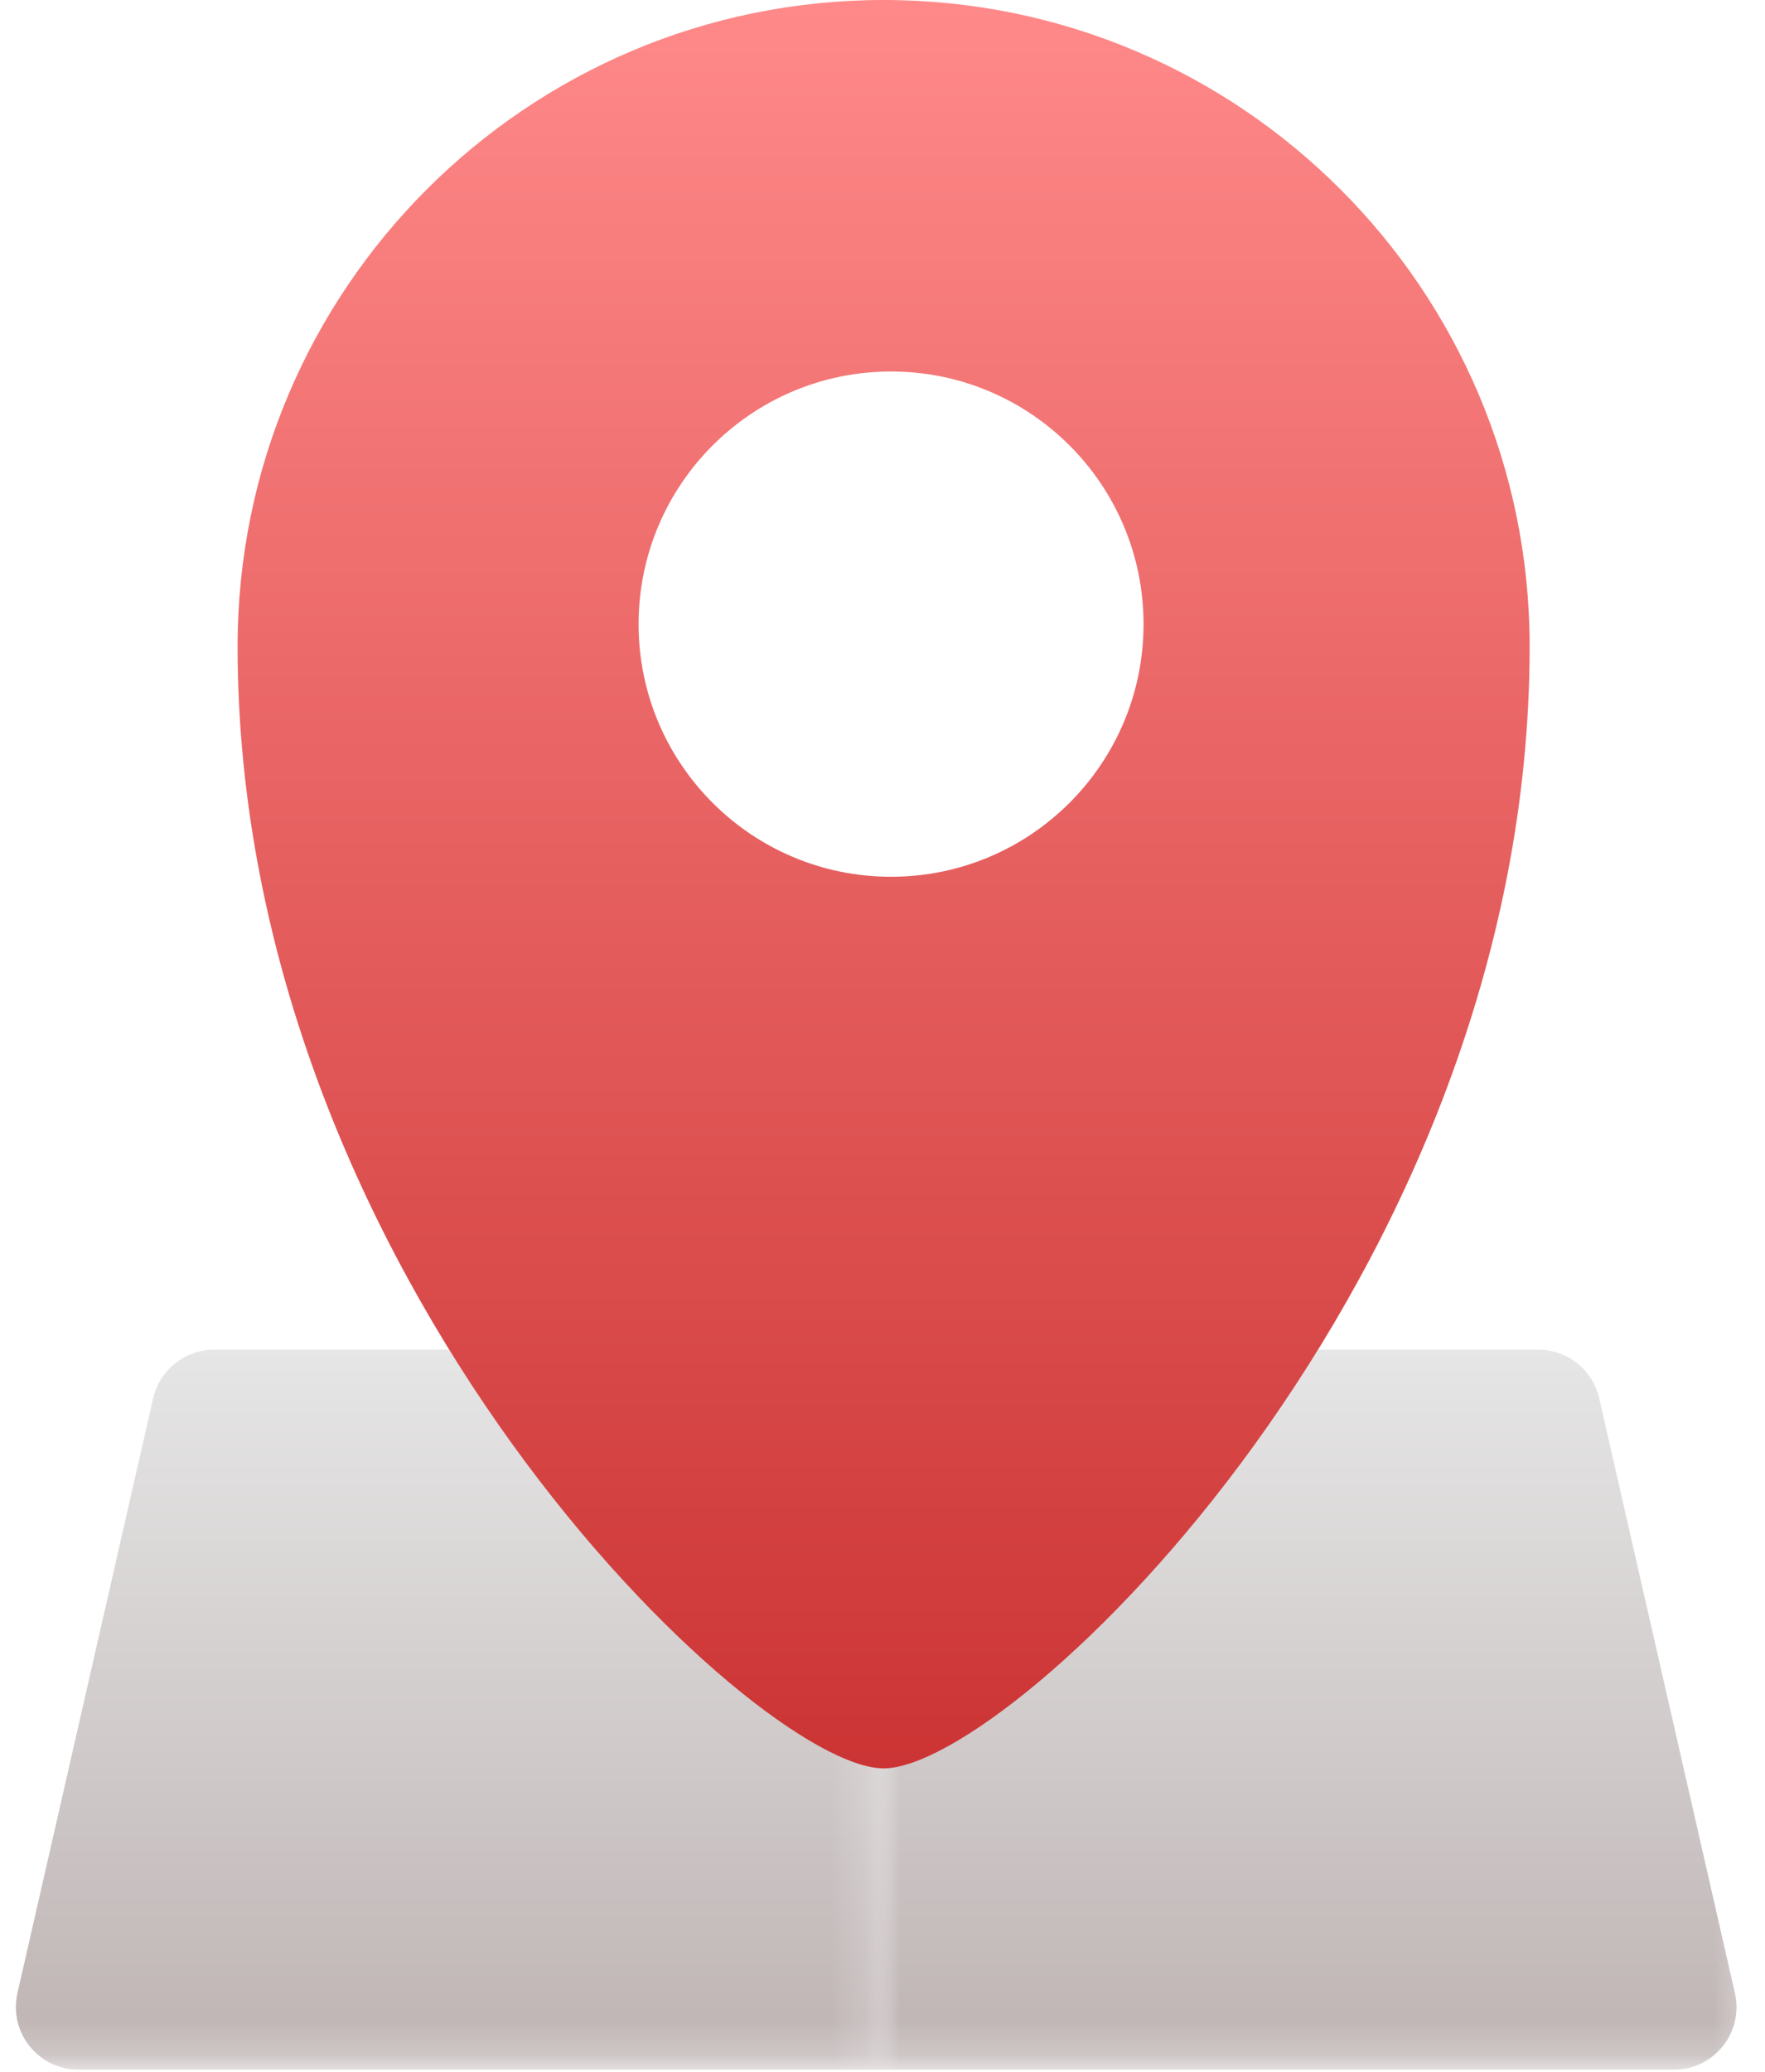 <svg width="52" height="61" viewBox="0 0 52 61" fill="none" xmlns="http://www.w3.org/2000/svg">
<mask id="mask0" mask-type="alpha" maskUnits="userSpaceOnUse" x="25" y="36" width="27" height="25">
<path d="M25.814 36.326H51.629V60.758H25.814V36.326Z" fill="url(#paint0_linear)"/>
</mask>
<g mask="url(#mask0)">
<path d="M4.973 41.173C5.165 40.334 5.911 39.739 6.771 39.739H45.318C46.178 39.739 46.925 40.334 47.116 41.173L51.114 58.683C51.378 59.838 50.501 60.938 49.316 60.938H2.773C1.589 60.938 0.712 59.838 0.975 58.683L4.973 41.173Z" fill="url(#paint1_linear)"/>
</g>
<mask id="mask1" mask-type="alpha" maskUnits="userSpaceOnUse" x="0" y="36" width="26" height="25">
<path d="M25.814 36.326H-0V60.758H25.814V36.326Z" fill="url(#paint2_linear)"/>
</mask>
<g mask="url(#mask1)">
<path d="M46.655 41.173C46.464 40.334 45.718 39.739 44.857 39.739H6.31C5.45 39.739 4.704 40.334 4.512 41.173L0.514 58.683C0.251 59.838 1.128 60.938 2.312 60.938H48.855C50.039 60.938 50.917 59.838 50.653 58.683L46.655 41.173Z" fill="url(#paint3_linear)"/>
</g>
<path fill-rule="evenodd" clip-rule="evenodd" d="M26.033 52.067C29.815 52.067 45.066 37.639 45.066 19.033C45.066 8.521 36.545 0 26.033 0C15.522 0 7 8.521 7 19.033C7 37.639 22.252 52.067 26.033 52.067ZM26.252 25.815C30.36 25.815 33.691 22.485 33.691 18.377C33.691 14.269 30.36 10.938 26.252 10.938C22.145 10.938 18.814 14.269 18.814 18.377C18.814 22.485 22.145 25.815 26.252 25.815Z" fill="url(#paint4_linear)"/>
<defs>
<linearGradient id="paint0_linear" x1="38.722" y1="36.326" x2="38.722" y2="60.758" gradientUnits="userSpaceOnUse">
<stop stop-color="#F8B2B2"/>
<stop offset="1" stop-color="#D56D6D"/>
</linearGradient>
<linearGradient id="paint1_linear" x1="26.045" y1="39.739" x2="26.045" y2="60.938" gradientUnits="userSpaceOnUse">
<stop stop-color="#E6E6E6"/>
<stop offset="1" stop-color="#BEB3B3"/>
</linearGradient>
<linearGradient id="paint2_linear" x1="12.907" y1="36.326" x2="12.907" y2="60.758" gradientUnits="userSpaceOnUse">
<stop stop-color="#F8B2B2"/>
<stop offset="1" stop-color="#D56D6D"/>
</linearGradient>
<linearGradient id="paint3_linear" x1="25.584" y1="39.739" x2="25.584" y2="60.938" gradientUnits="userSpaceOnUse">
<stop stop-color="#E6E6E6"/>
<stop offset="1" stop-color="#BEB3B3"/>
</linearGradient>
<linearGradient id="paint4_linear" x1="26.033" y1="0" x2="26.033" y2="52.067" gradientUnits="userSpaceOnUse">
<stop stop-color="#FF8989"/>
<stop offset="1" stop-color="#CC3434"/>
</linearGradient>
</defs>
</svg>
